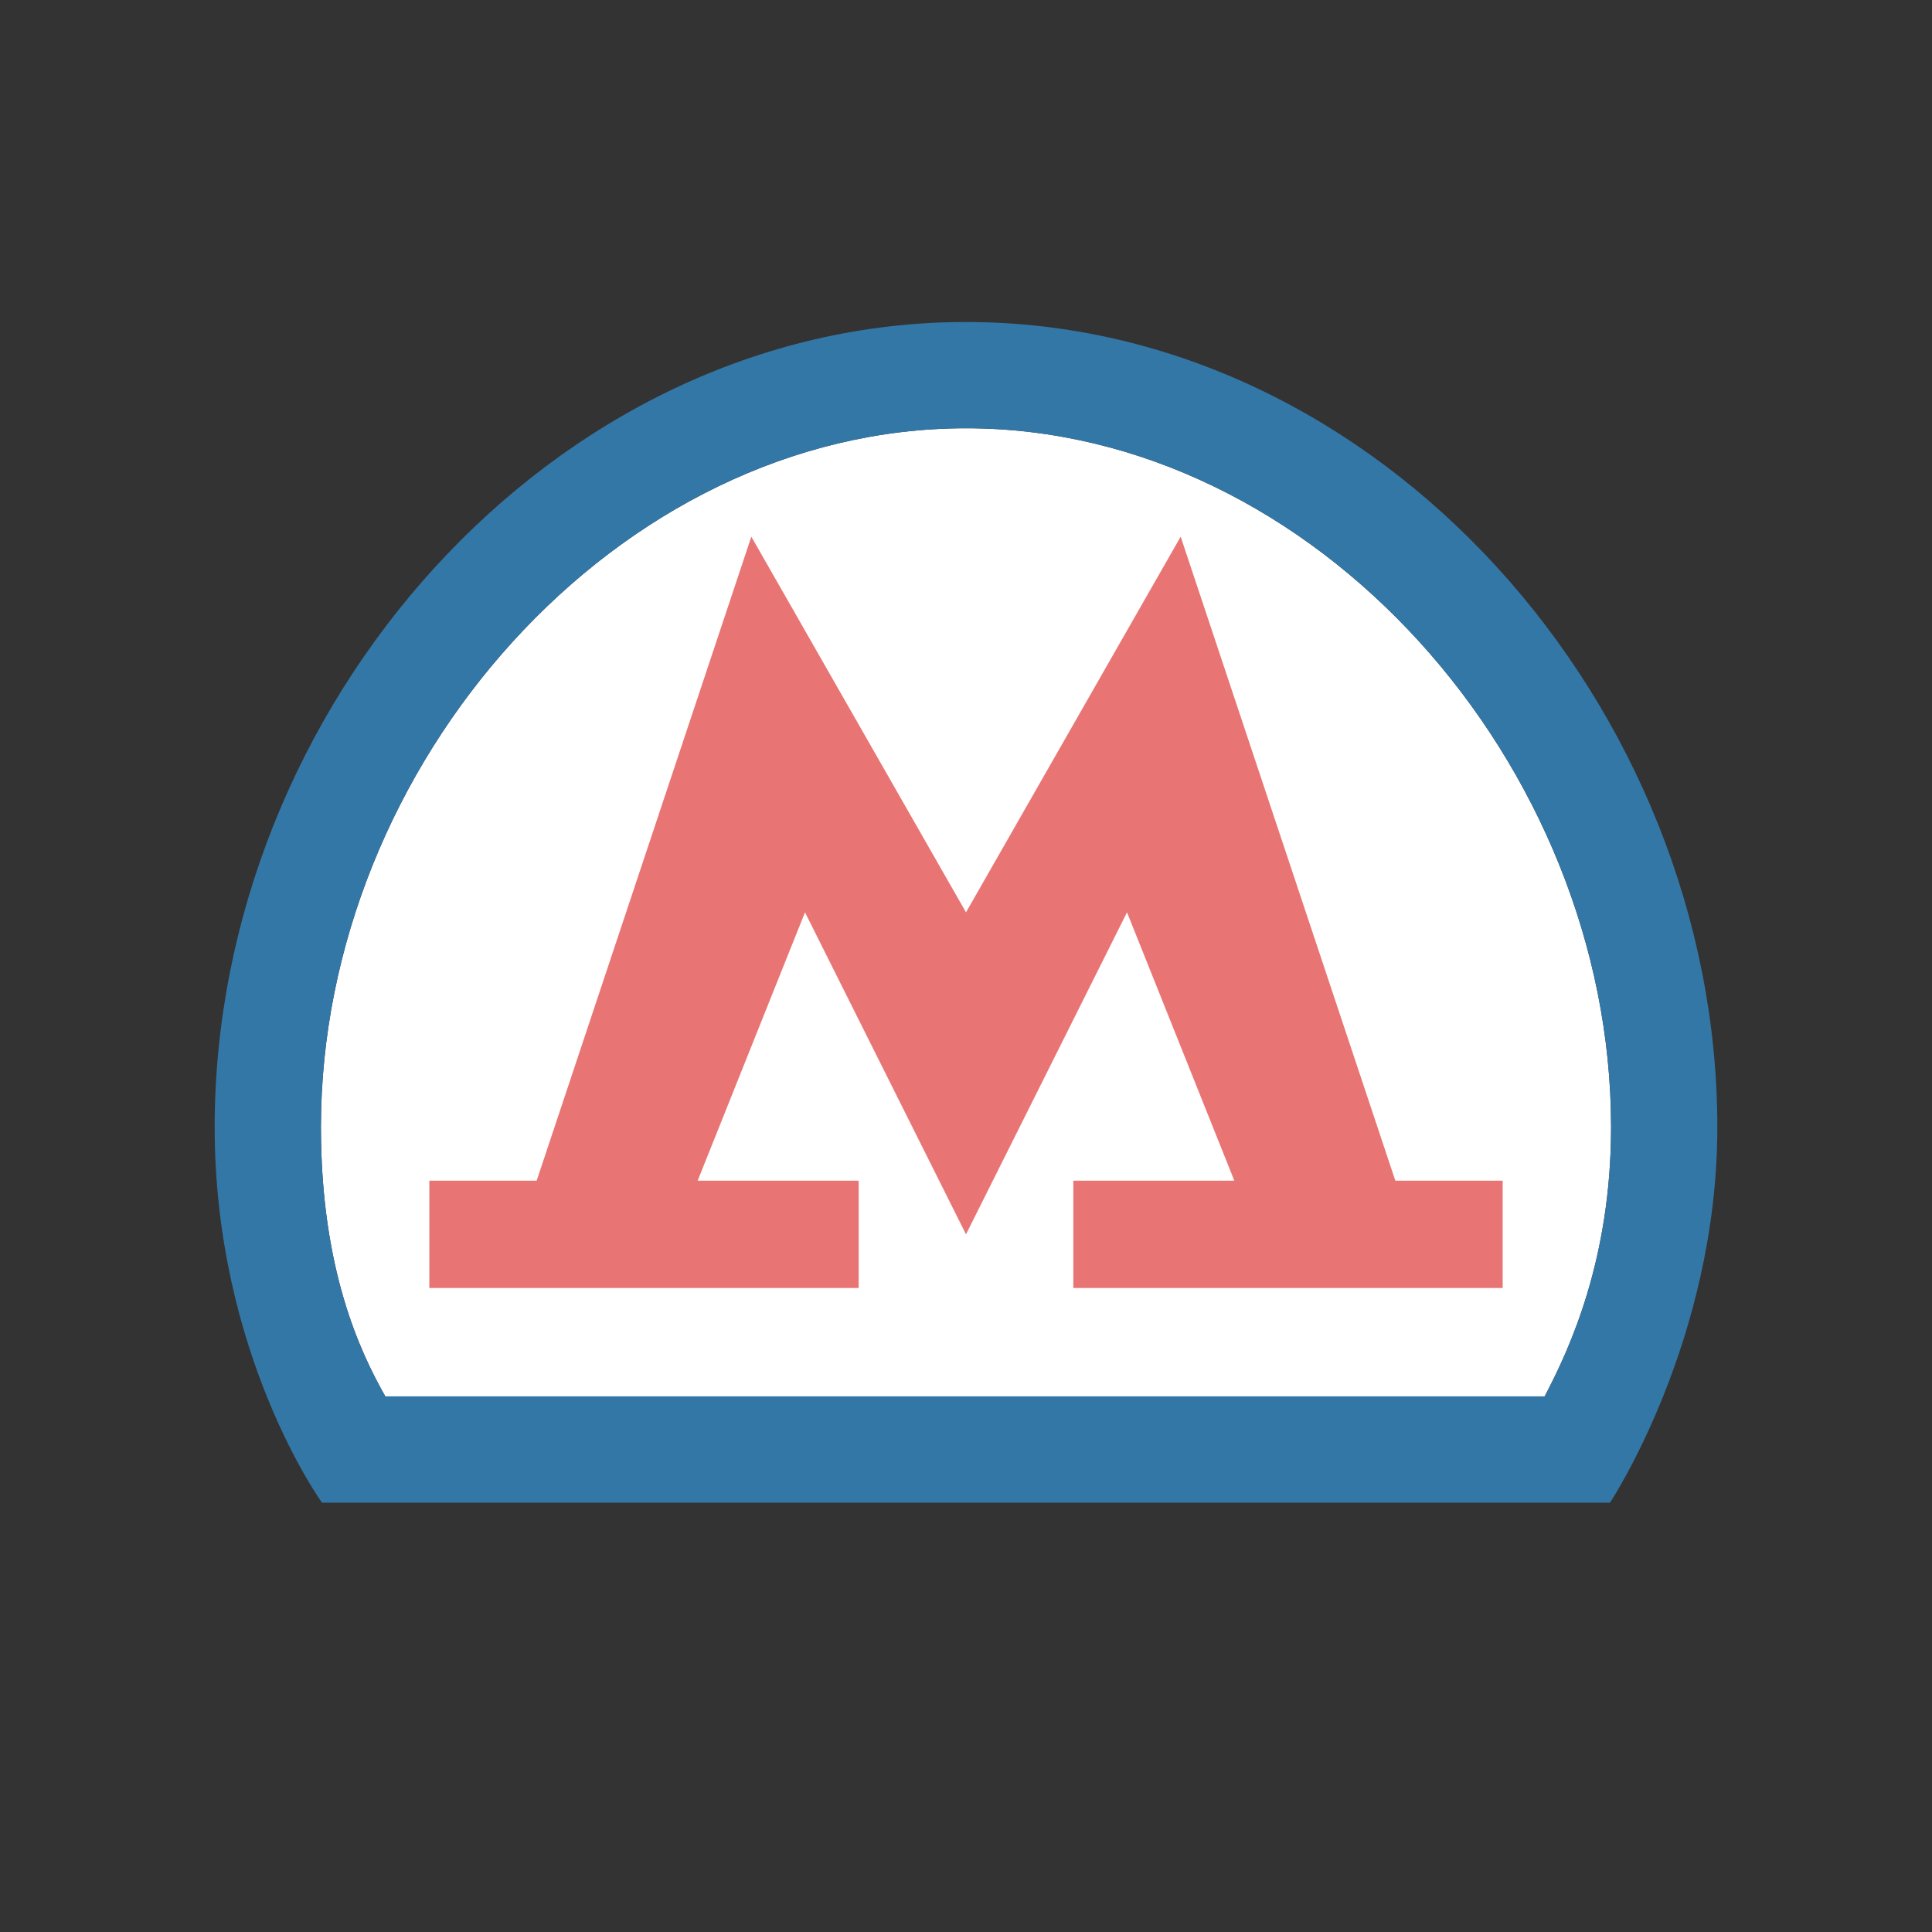 <?xml version="1.0" encoding="UTF-8" standalone="no"?>
<svg
   xmlns:dc="http://purl.org/dc/elements/1.1/"
   xmlns:cc="http://creativecommons.org/ns#"
   xmlns:rdf="http://www.w3.org/1999/02/22-rdf-syntax-ns#"
   xmlns:svg="http://www.w3.org/2000/svg"
   xmlns="http://www.w3.org/2000/svg"
   xmlns:sodipodi="http://sodipodi.sourceforge.net/DTD/sodipodi-0.dtd"
   xmlns:inkscape="http://www.inkscape.org/namespaces/inkscape"
   width="18"
   height="18"
   viewBox="0 40 18 18"
   id="svg3253"
   version="1.1"
   inkscape:version="0.91+devel+osxmenu r12911"
   sodipodi:docname="moscow-metro-17.svg">
  <rect x="0" y="40" width="18" height="18" fill="#333333" stroke="none"/>
  <defs
     id="defs3261" />
  <sodipodi:namedview
     pagecolor="#ffffff"
     bordercolor="#666666"
     borderopacity="1"
     objecttolerance="10"
     gridtolerance="10"
     guidetolerance="10"
     inkscape:pageopacity="0"
     inkscape:pageshadow="2"
     inkscape:window-width="1280"
     inkscape:window-height="756"
     id="namedview3259"
     showgrid="true"
     inkscape:zoom="31.894628"
     inkscape:cx="13.405341"
     inkscape:cy="8.4599538"
     inkscape:window-x="377"
     inkscape:window-y="141"
     inkscape:window-maximized="0"
     inkscape:current-layer="svg3253"
     inkscape:snap-nodes="true"
     inkscape:snap-bbox="true">
    <inkscape:grid
       type="xygrid"
       id="grid3265"
       empspacing="2"
       visible="true"
       enabled="true"
       snapvisiblegridlinesonly="true" />
  </sodipodi:namedview>
  <g
     id="g3008">
    <path
       id="path38567"
       transform="translate(0,40)"
       d="m 9,3.99 c 3.252,0 6.01,3.137 6.01,6.51 0,1.227 -0.381,2.058 -0.619,2.51 l -10.801,0 C 3.358,12.6 2.99,11.832 2.99,10.5 2.99,7.127 5.748,3.99 9,3.99 Z"
       style="fill:#ffffff;fill-opacity:1"
       inkscape:connector-curvature="0"
       sodipodi:nodetypes="scccss" />
    <path
       style="fill:#3377a7;fill-opacity:1"
       d="M 9 3 C 5.134 3 2 6.599 2 10.502 C 2 12.618 3 14 3 14 L 15 14 C 15 14 16 12.491 16 10.502 C 16 6.599 12.866 3 9 3 z M 9 3.99 C 12.252 3.99 15.01 7.127 15.01 10.5 C 15.01 11.727 14.628 12.558 14.391 13.01 L 3.59 13.01 C 3.358 12.6 2.99 11.832 2.99 10.5 C 2.99 7.127 5.748 3.99 9 3.99 z "
       transform="translate(0,40)"
       id="path3255" />
    <path
       sodipodi:nodetypes="ccccccccccccccccccc"
       style="fill:#e97474;fill-opacity:1"
       inkscape:connector-curvature="0"
       id="path3257"
       d="M 13,51 11,45 9,48.5 7,45 l -2,6 -1,0 0,1 4,0 0,-1 -1.5,0 1,-2.5 1.5,3 1.5,-3 1,2.5 -1.5,0 0,1 4,0 0,-1 z" />
  </g>
</svg>
